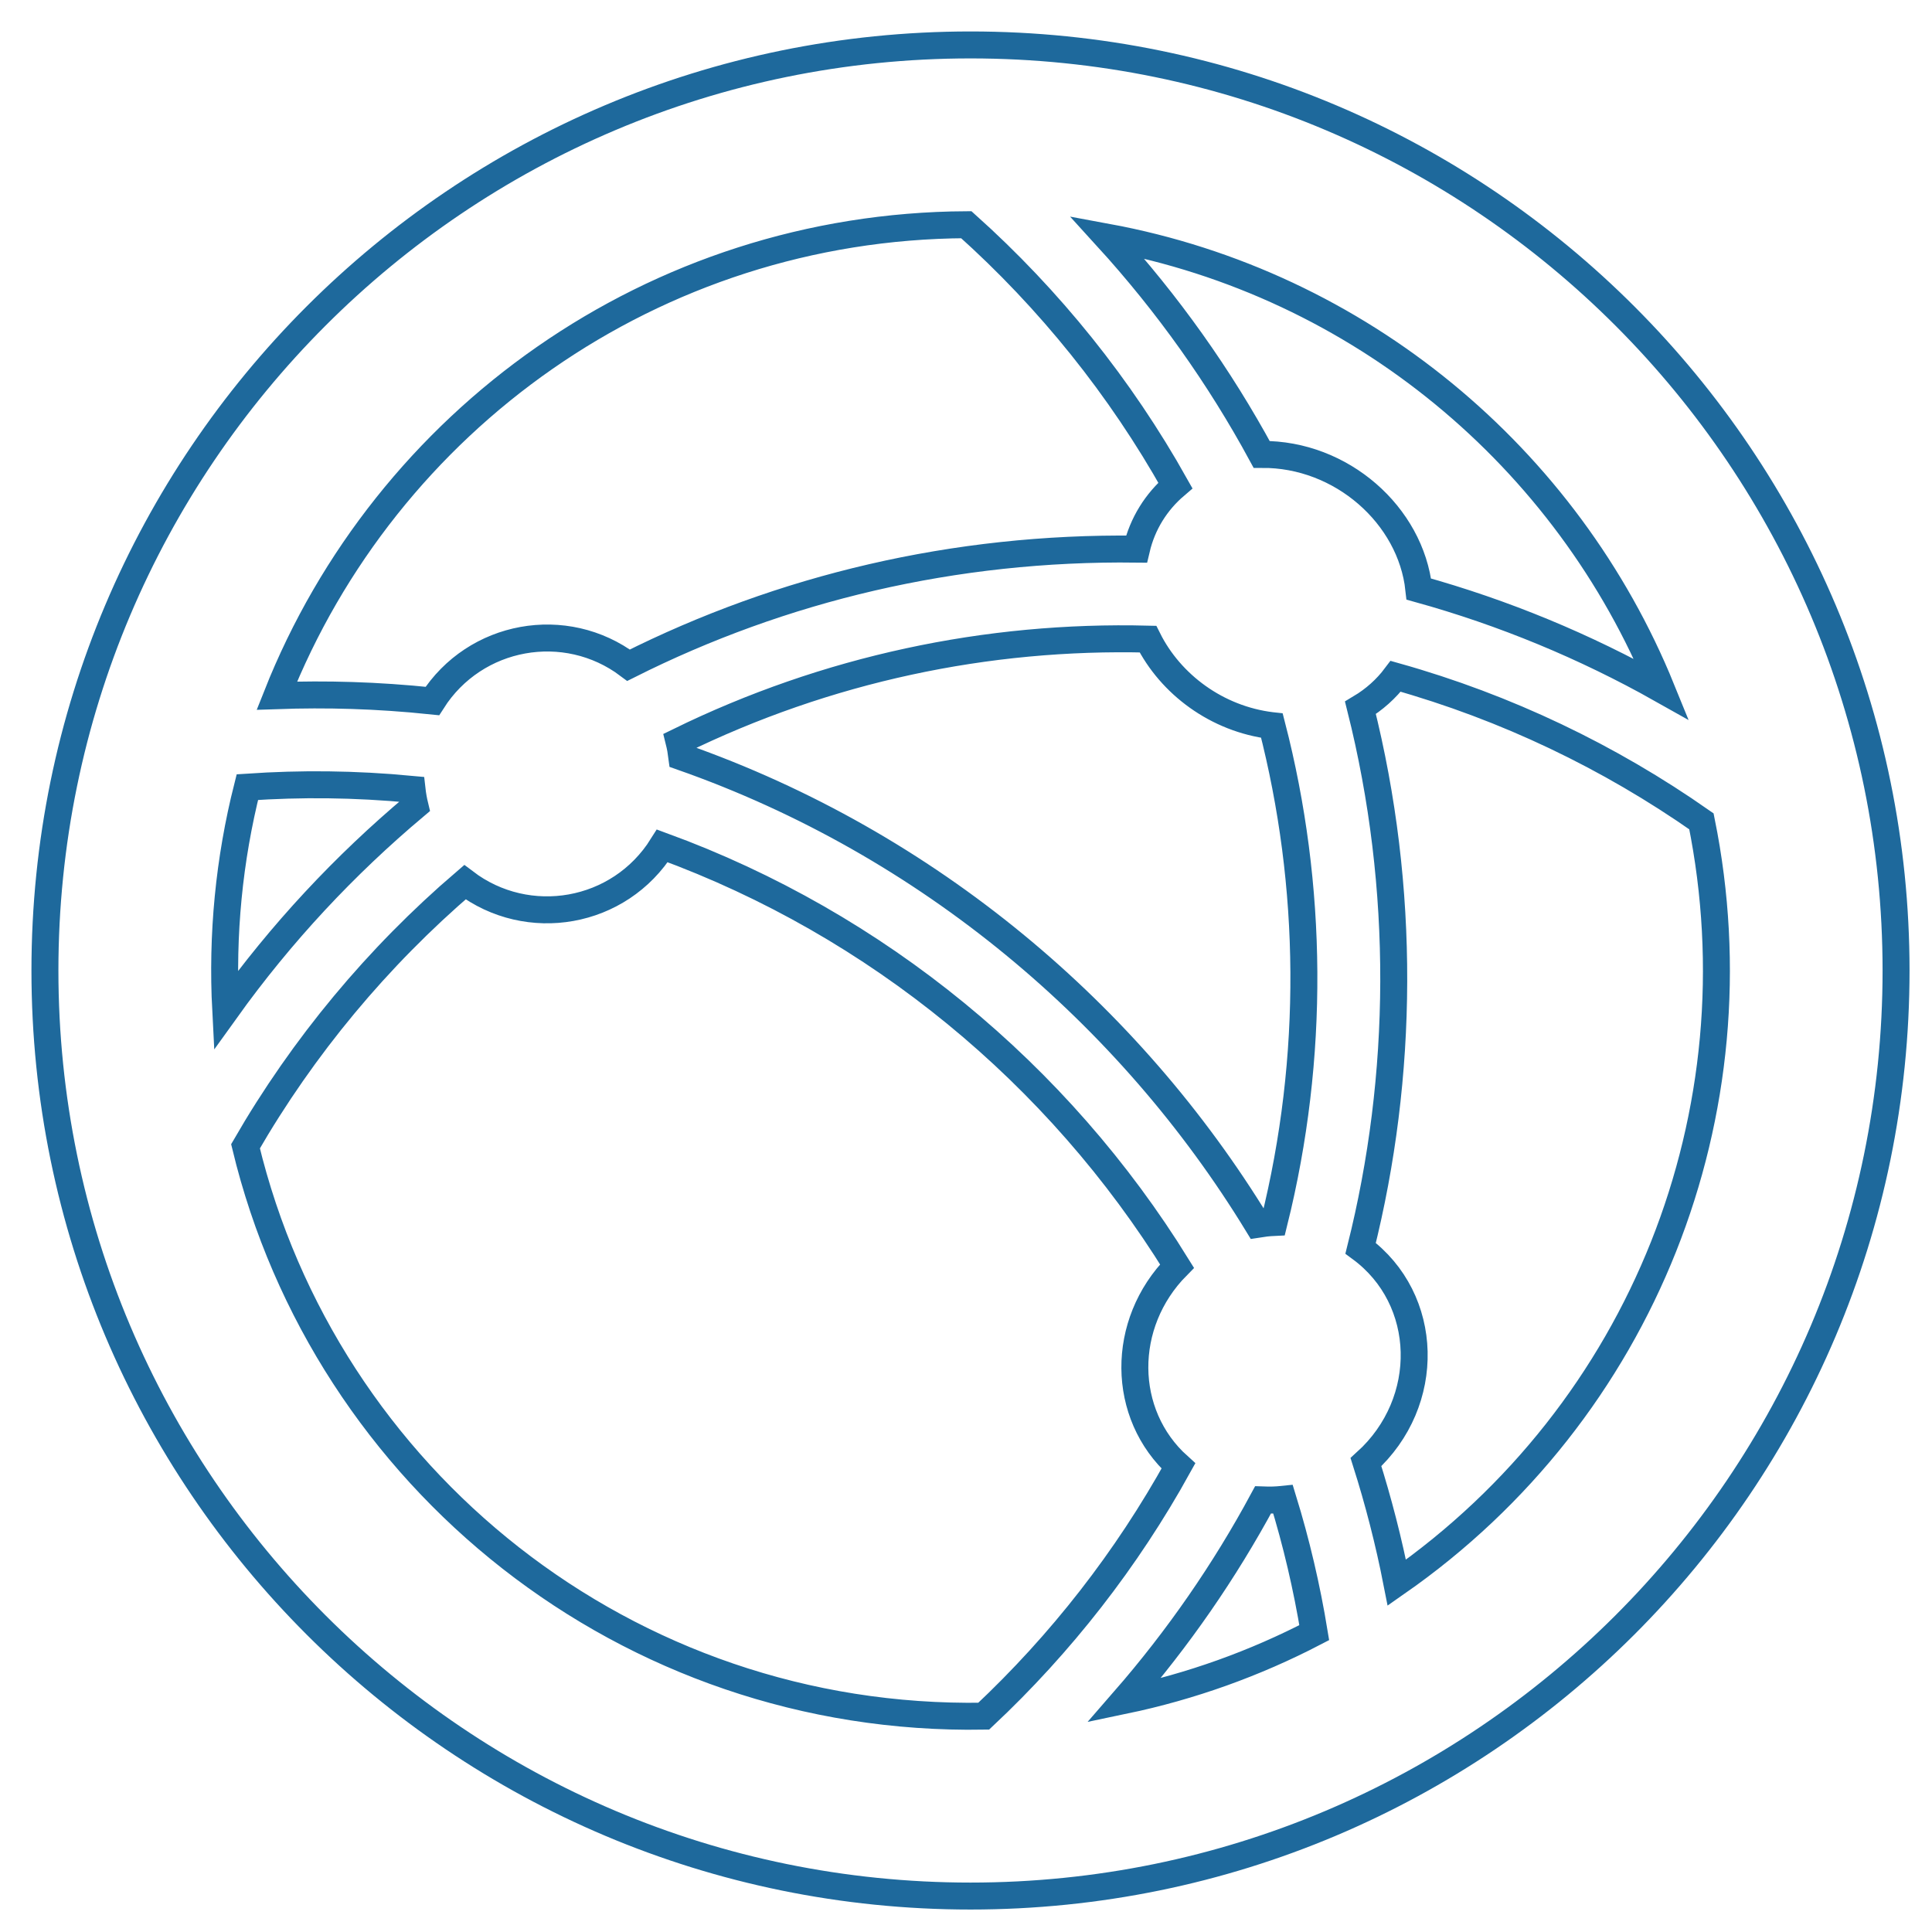 <?xml version="1.0" encoding="iso-8859-1"?>

<svg version="1.1" fill="#1e699c" xmlns="http://www.w3.org/2000/svg" x="0px" y="0px" class="svg-icon" viewBox="40 40 430 430">
  <defs>
    <style type="text/css"><![CDATA[
      path {
        fill: rgba(30, 105, 156, 0);
        stroke: rgb(30, 105, 156);
        stroke-width: 0.3px;
    }
    ]]></style>

  </defs>
<path id="network-2-icon" style="stroke-width:6px" d="M256,50.001c-113.821,0-206,92.318-206,205.998c0,113.826,92.323,206,206,206
c113.586,0,206-92.078,206-206C462,142.601,370.104,50.001,256,50.001z M409.81,193.429c-17.053-9.6-35.168-17.088-54.026-22.322
c-1.792-16.412-17.176-30.104-34.978-29.969c-9.372-17.285-20.886-33.518-34.414-48.357
C342.584,103.157,388.808,141.79,409.81,193.429z M323.562,312.081c-1.243,0.059-2.466,0.195-3.671,0.391
c-28.455-46.627-73.183-84.703-128.135-104.004c-0.149-1.184-0.359-2.346-0.641-3.479c32.859-16.092,68.577-23.648,104.381-22.742
c5.035,10.078,15.354,17.771,27.493,19.25c0.032,0.004,0.062,0.006,0.099,0.01C332.278,237.116,332.701,275.321,323.562,312.081z
M255.071,90.013c18.525,16.59,34.292,36.193,46.529,58.033c-4.255,3.629-7.328,8.498-8.657,14.166
c-40.535-0.494-78.879,8.678-113.042,25.84c-14.032-10.545-34.171-6.945-43.672,7.969c-12.47-1.301-23.571-1.574-34.611-1.193
C125.843,133.669,185.329,90.396,255.071,90.013z M95.054,215.187c11.949-0.803,23.767-0.723,36.647,0.498
c0.142,1.266,0.364,2.508,0.658,3.721c-15.625,13.139-29.708,28.141-42.123,45.453C89.353,248.032,90.976,231.345,95.054,215.187z
M94.642,295.126c12.857-22.27,29.419-42.139,48.831-58.775c13.986,10.623,34.376,7.201,43.938-8.084
c47.847,17.492,88.139,50.783,114.558,93.52c-12.647,12.801-12.493,32.973,0.307,44.49c-11.479,20.781-26.144,39.562-43.333,55.686
C179.499,423.31,112.469,369.036,94.642,295.126z M290.188,418.474c12.035-13.824,22.377-28.787,30.918-44.635
c1.729,0.064,2.967,0.014,4.453-0.141c2.964,9.633,5.293,19.545,6.951,29.676C319.34,410.218,305.138,415.351,290.188,418.474z
M350.885,392.253c-1.782-9.1-4.083-18.055-6.868-26.838c14.8-13.389,14.197-36.262-1.187-47.588
c9.592-38.268,10.078-80.031-0.041-120.291c3.065-1.832,5.729-4.203,7.838-7.014c24.647,6.924,47.591,17.947,68.056,32.281
C431.788,287.499,405.701,354.028,350.885,392.253z"></path>
</svg>
 
